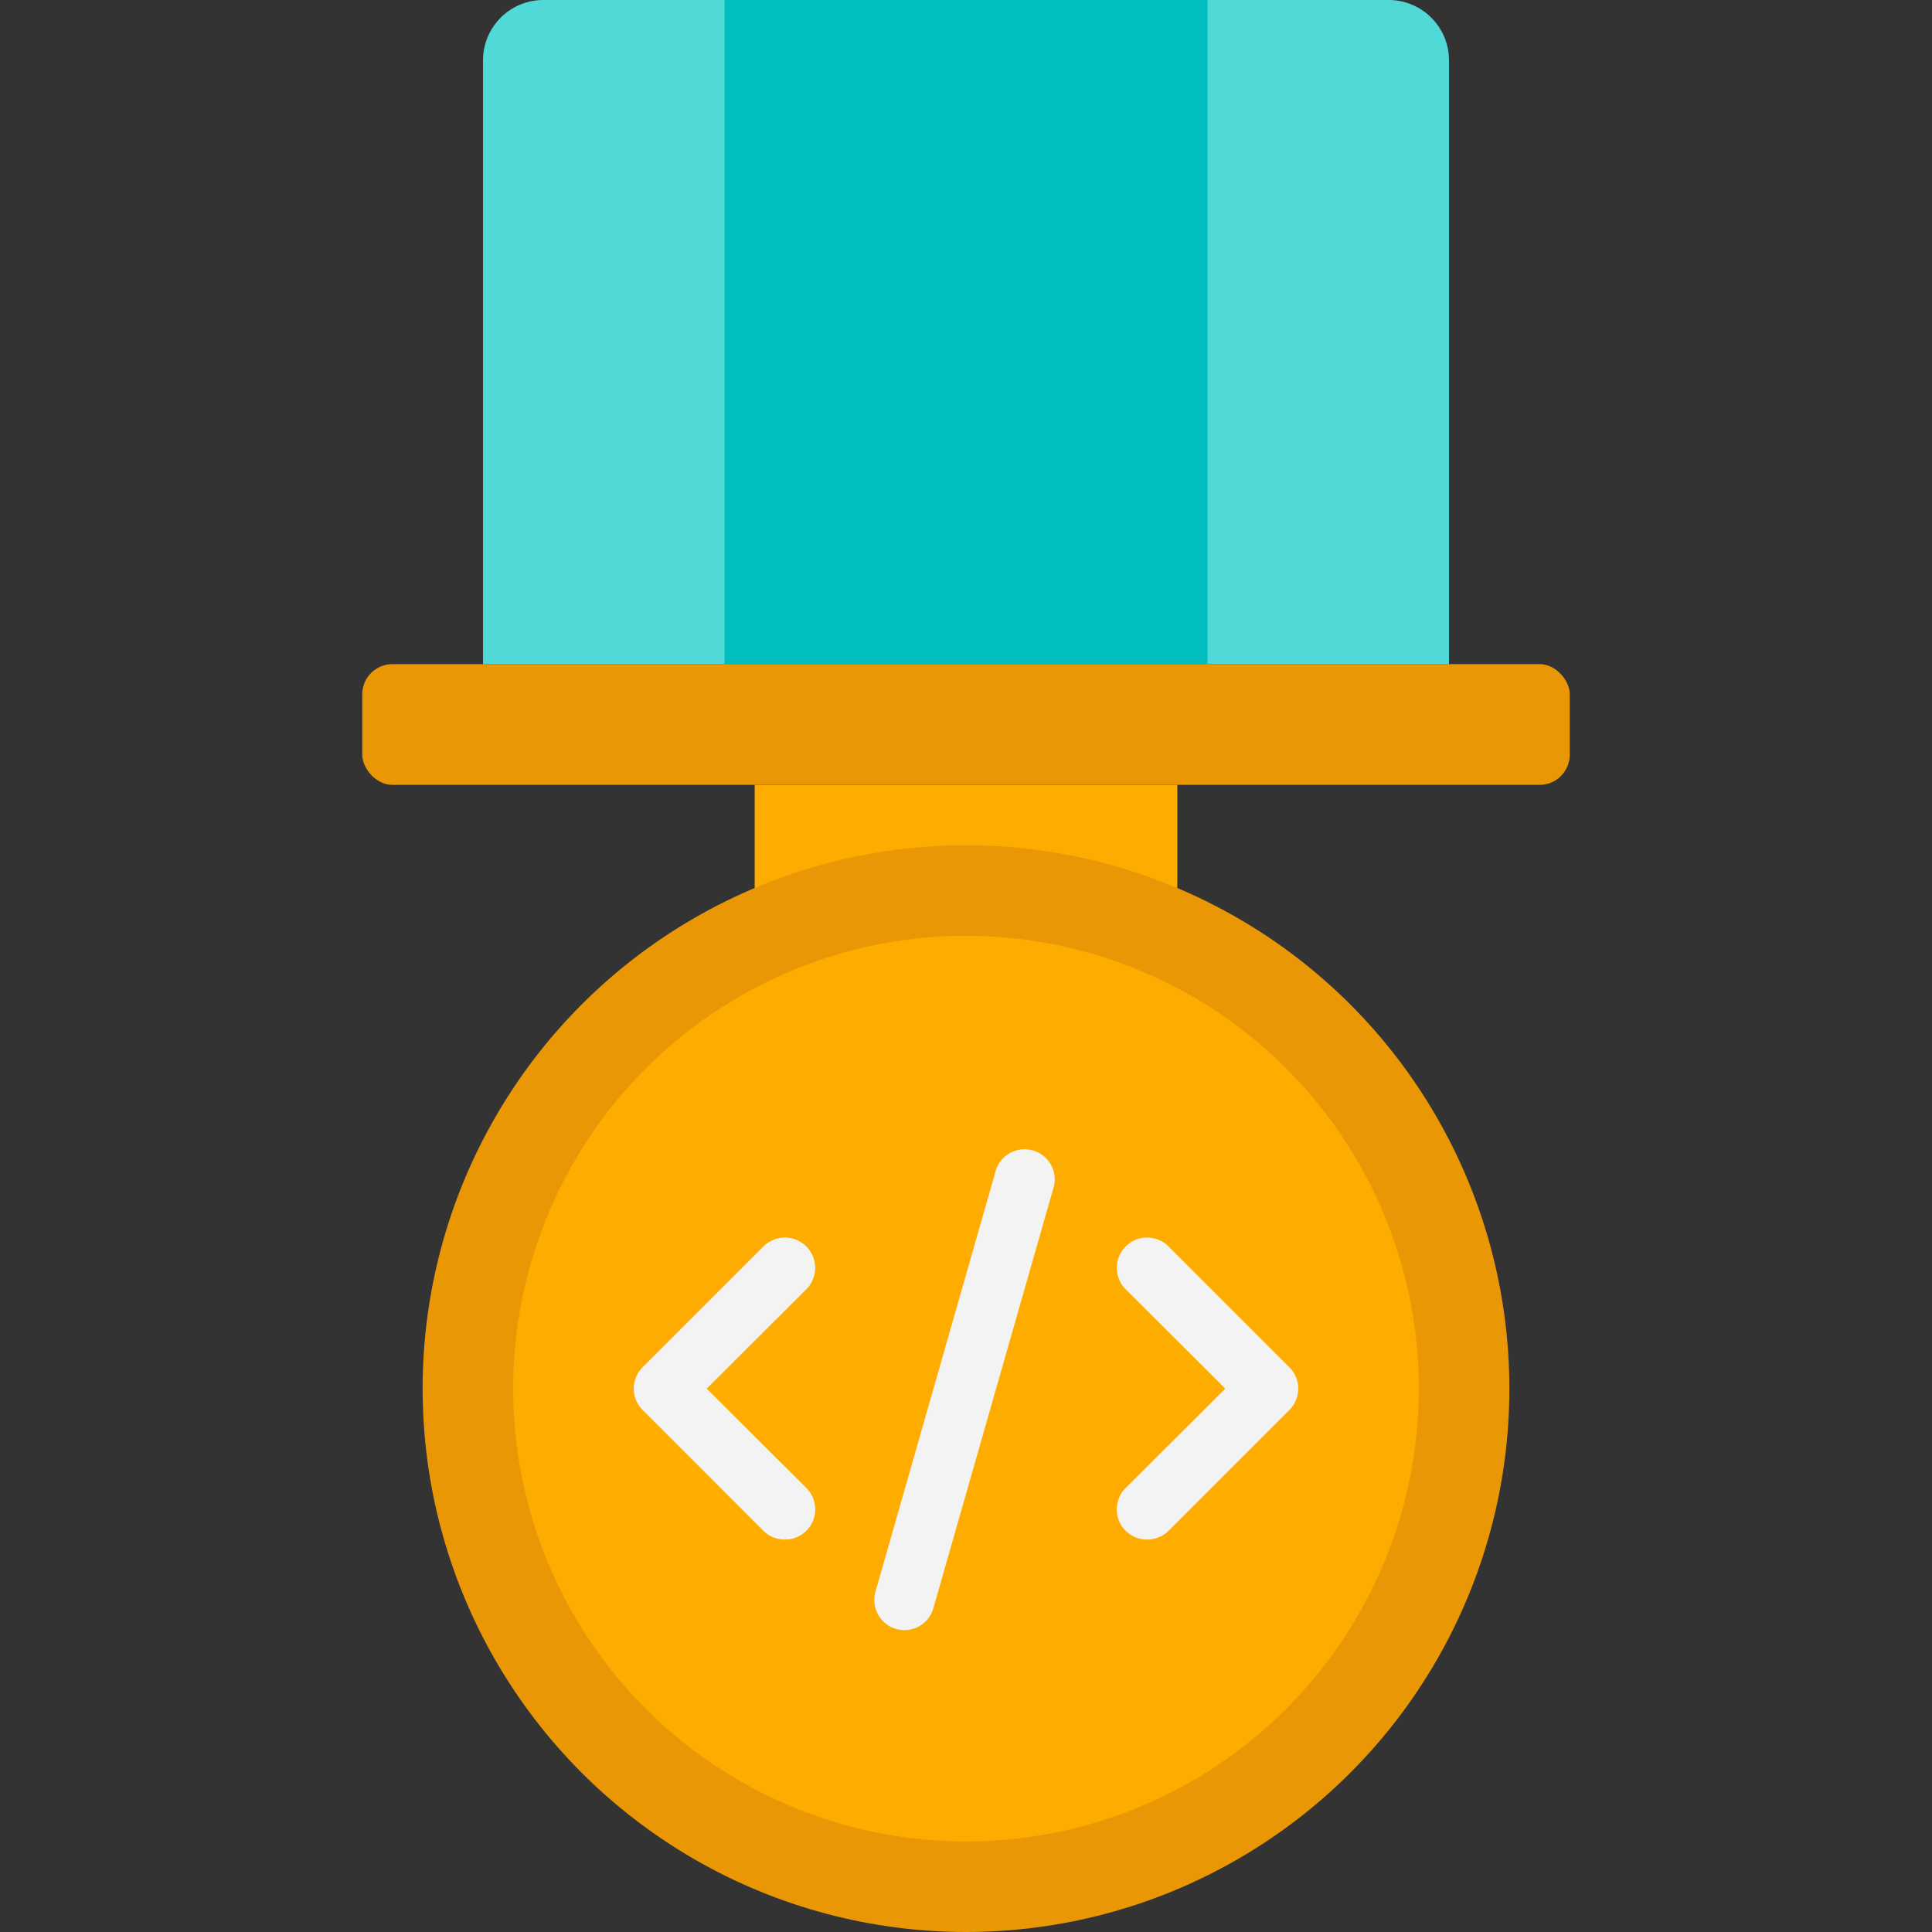 <svg xmlns="http://www.w3.org/2000/svg" viewBox="0 0 64 64"><rect x="0" y="0" width="64" height="64" fill="#333333" stroke="none"/><defs><style>.cls-1{fill:#ffac00;}.cls-2{fill:#ea9706;}.cls-3{fill:#50d9d7;}.cls-4{fill:#00bebd;}.cls-5{fill:#f3f3f3;}</style></defs><title>Coding Medal</title><g id="Coding_Medal" data-name="Coding Medal"><rect class="cls-1" x="25" y="26" width="14" height="7"/><circle class="cls-2" cx="32" cy="46" r="18"/><circle class="cls-1" cx="32" cy="46" r="15"/><rect class="cls-2" x="12" y="22" width="40" height="4" rx="1"/><path class="cls-3" d="M18,0H46a2,2,0,0,1,2,2V22a0,0,0,0,1,0,0H16a0,0,0,0,1,0,0V2A2,2,0,0,1,18,0Z"/><rect class="cls-4" x="24" width="16" height="22"/><path class="cls-5" d="M26,51a1,1,0,0,1-.71-.29l-4-4a1,1,0,0,1,0-1.42l4-4a1,1,0,0,1,1.42,1.42L23.41,46l3.3,3.29A1,1,0,0,1,26,51Z"/><path class="cls-5" d="M38,51a1,1,0,0,1-.71-1.71L40.59,46l-3.3-3.29a1,1,0,0,1,1.42-1.42l4,4a1,1,0,0,1,0,1.42l-4,4A1,1,0,0,1,38,51Z"/><path class="cls-5" d="M30,54a1,1,0,0,1-1-1.27l4-14a1,1,0,0,1,1.92.54l-4,14A1,1,0,0,1,30,54Z"/></g></svg>